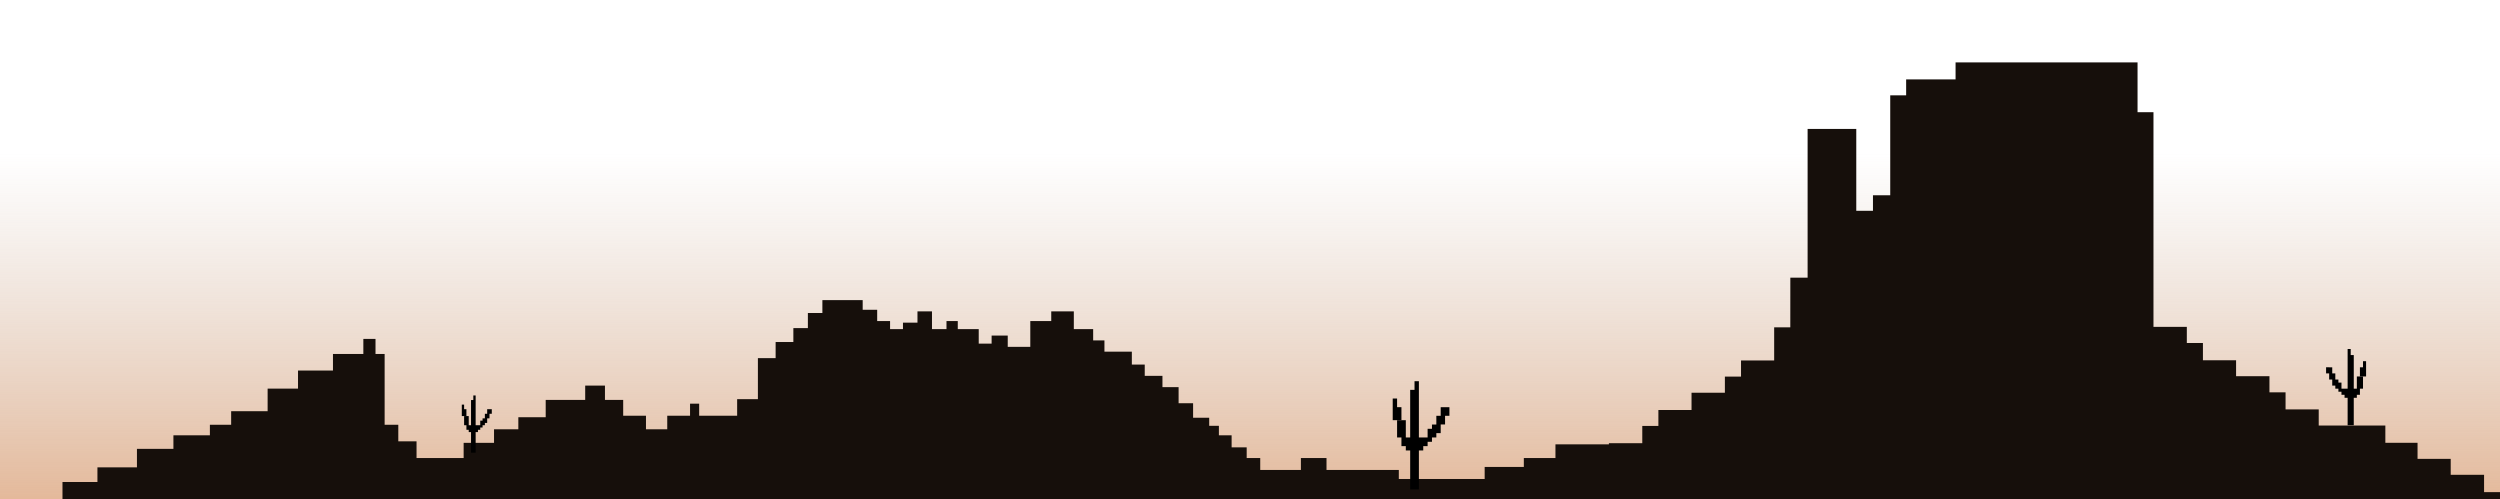 <?xml version="1.0" encoding="utf-8"?>
<!-- Generator: Adobe Illustrator 16.0.4, SVG Export Plug-In . SVG Version: 6.00 Build 0)  -->
<!DOCTYPE svg PUBLIC "-//W3C//DTD SVG 1.1//EN" "http://www.w3.org/Graphics/SVG/1.1/DTD/svg11.dtd">
<svg version="1.1" id="Layer_1" xmlns="http://www.w3.org/2000/svg" xmlns:xlink="http://www.w3.org/1999/xlink" x="0px" y="0px"
	 width="553.25px" height="110.52px" viewBox="-175.25 -13.813 553.25 110.52"
	 enable-background="new -175.25 -13.813 553.25 110.52" xml:space="preserve">
<linearGradient id="SVGID_1_" gradientUnits="userSpaceOnUse" x1="101.761" y1="-483.976" x2="101.761" y2="-373.457" gradientTransform="matrix(1 0 0 -1 -0.386 -387.269)">
	<stop  offset="0" style="stop-color:#D28A57;stop-opacity:0.6"/>
	<stop  offset="0.693" style="stop-color:#BD9E87;stop-opacity:0"/>
</linearGradient>
<path fill="url(#SVGID_1_)" d="M-175.25-13.813H378v110.52h-553.25V-13.813z"/>
<g>
	<path fill="#160F0B" d="M220.951,47.634h3.823V14.727h10.769v18.105h3.694v-3.438h3.822V7.283h3.521V3.762h10.938V0h40.271v11.018
		h3.524v47.511h7.381v3.564h3.564v3.823h7.337v3.524h7.384v3.57h3.565v3.772h7.339v3.571h14.745v3.824h7.125v3.563h7.339v3.524
		h7.383V95.1H378v3.396h-21.722v3.824h-14.743v3.566h-3.528v3.471h-7.253v-3.398H308.9v-3.501h-22.234v3.373h-47.343v-3.39h-62.366
		v3.449h-7.083v3.471h-14.618v-3.399h-3.521V98.75h14.342v-3.564h7.38v-3.822h3.571V87.79h3.771V84.27h7.388v-3.822h3.564V76.92
		h7.336v-3.824h7.381v-3.562h3.57V65.96h7.336v-7.335h3.571C220.951,54.922,220.951,51.381,220.951,47.634L220.951,47.634z"/>
	<polygon fill="#160F0B" points="-7.527,65.443 -3.604,65.443 -3.604,61.874 0.321,61.874 0.321,58.797 3.534,58.797 3.534,55.454 
		6.744,55.454 6.744,52.604 15.661,52.604 15.661,54.742 18.871,54.742 18.871,57.238 21.723,57.238 21.723,59.021 24.577,59.021 
		24.577,57.59 27.787,57.59 27.787,55.094 30.997,55.094 30.997,59.021 34.208,59.021 34.208,57.238 36.704,57.238 36.704,59.021 
		41.341,59.021 41.341,62.232 44.195,62.232 44.195,60.449 47.761,60.449 47.761,62.945 52.755,62.945 52.755,57.238 57.392,57.238 
		57.392,55.094 62.386,55.094 62.386,59.021 66.666,59.021 66.666,61.52 69.163,61.52 69.163,64.01 75.226,64.01 75.226,66.867 
		78.08,66.867 78.08,69.363 82.001,69.363 82.001,71.861 85.574,71.861 85.574,75.423 88.782,75.423 88.782,78.633 92.344,78.633 
		92.344,80.419 94.49,80.419 94.49,87.551 -7.527,87.551 	"/>
	<polygon fill="#160F0B" points="94.49,82.521 97.306,82.521 97.306,85.188 100.64,85.188 100.64,87.551 103.64,87.551 
		103.64,90.188 112.64,90.188 112.64,87.551 118.306,87.551 118.306,90.188 124.306,90.188 134.306,90.188 134.306,92.188 
		145.973,92.188 153.306,92.188 153.306,89.521 161.973,89.521 161.973,87.551 168.973,87.551 168.973,84.521 180.799,84.521 
		354.64,84.521 354.64,96.707 -7.527,96.707 -7.527,82.521 	"/>
</g>
<polygon fill="#160F0B" points="1.5,68.188 -2.367,68.188 -2.367,72.188 -7.075,72.188 -7.075,74.52 -12.119,74.52 -12.119,78.188 
	-15.817,78.188 -20.525,78.188 -20.525,75.52 -22.542,75.52 -22.542,78.188 -27.587,78.188 -27.587,81.188 -32.295,81.188 
	-32.295,78.188 -37.339,78.188 -37.339,74.688 -41.374,74.688 -41.374,71.52 -45.745,71.52 -45.745,74.688 -54.488,74.688 
	-54.488,78.52 -60.541,78.52 -60.541,81.188 -65.921,81.188 -65.921,84.188 -72.646,84.188 -72.646,87.551 -78.363,87.551 
	-83.07,87.551 -83.07,83.854 -87.106,83.854 -87.106,80.188 -90.132,80.188 -90.132,64.52 -92.15,64.52 -92.15,61.188 
	-94.84,61.188 -94.84,64.52 -101.565,64.52 -101.565,68.188 -109.299,68.188 -109.299,72.188 -116.025,72.188 -116.025,77.188 
	-124.095,77.188 -124.095,80.188 -128.803,80.188 -128.803,82.521 -136.873,82.521 -136.873,85.52 -144.944,85.52 -144.944,89.613 
	-153.687,89.613 -153.687,92.854 -161.421,92.854 -161.421,96.707 -170.5,96.707 1.5,96.707 "/>
<g>
	<polygon points="133.924,79.17 132.958,79.17 132.958,74.379 133.924,74.379 133.924,76.295 134.889,76.295 134.889,79.17 
		133.924,79.17 	"/>
	<path d="M138.75,94.495h-1.928v-8.62h-0.966v-0.958h-0.967v-1.915h-0.965V79.17h1.932V83h0.966V72.463h0.962v-1.915h0.966V83h1.93
		v-0.955h0.965h-0.965v-0.959h0.965v-0.957h0.967V78.21h0.964v-1.915h0.966v-0.001h0.965v1.915h-0.965v1.916h-0.966v1.916h-0.964V83
		h-0.967v0.957h-0.965v0.959h-0.966v0.957h-0.964v7.665V94.495z"/>
</g>
<g>
	<polygon points="347.683,69.498 347.002,69.498 347.002,67.471 347.683,67.471 347.683,66.119 348.365,66.119 348.365,69.498 
		347.683,69.498 	"/>
	<path d="M344.28,79.63v-5.405h-0.68V73.55h-0.682v-0.677h-0.68v-0.675h-0.682v-0.676h-0.681v-1.352h-0.682V68.82h-0.681V67.47
		h0.681v0.001h0.682v1.35h0.681v1.354h0.682v0.675h0.68v0.677h-0.68h0.68v0.673h1.361v-8.78h0.682v1.35h0.678v7.431h0.682v-2.7
		h1.362V72.2h-0.681v1.351h-0.682v0.675h-0.682v6.079h-1.359V79.63z"/>
</g>
<g>
	<polygon points="-72.543,78.263 -73.054,78.263 -73.054,75.729 -72.543,75.729 -72.543,76.742 -72.032,76.742 -72.032,78.263 
		-72.543,78.263 	"/>
	<path d="M-69.99,86.368h-1.02V81.81h-0.511v-0.507h-0.511V80.29h-0.51v-2.027h1.021v2.026h0.511v-5.573h0.508v-1.013h0.511v6.586
		h1.021v-0.506h0.51h-0.51v-0.507h0.51v-0.506h0.511v-1.015h0.51v-1.014h0.512l0,0h0.51v1.013h-0.51v1.014h-0.512v1.013h-0.51v0.508
		h-0.511v0.506h-0.51v0.507h-0.51v0.507h-0.51v4.054V86.368z"/>
</g>
</svg>
